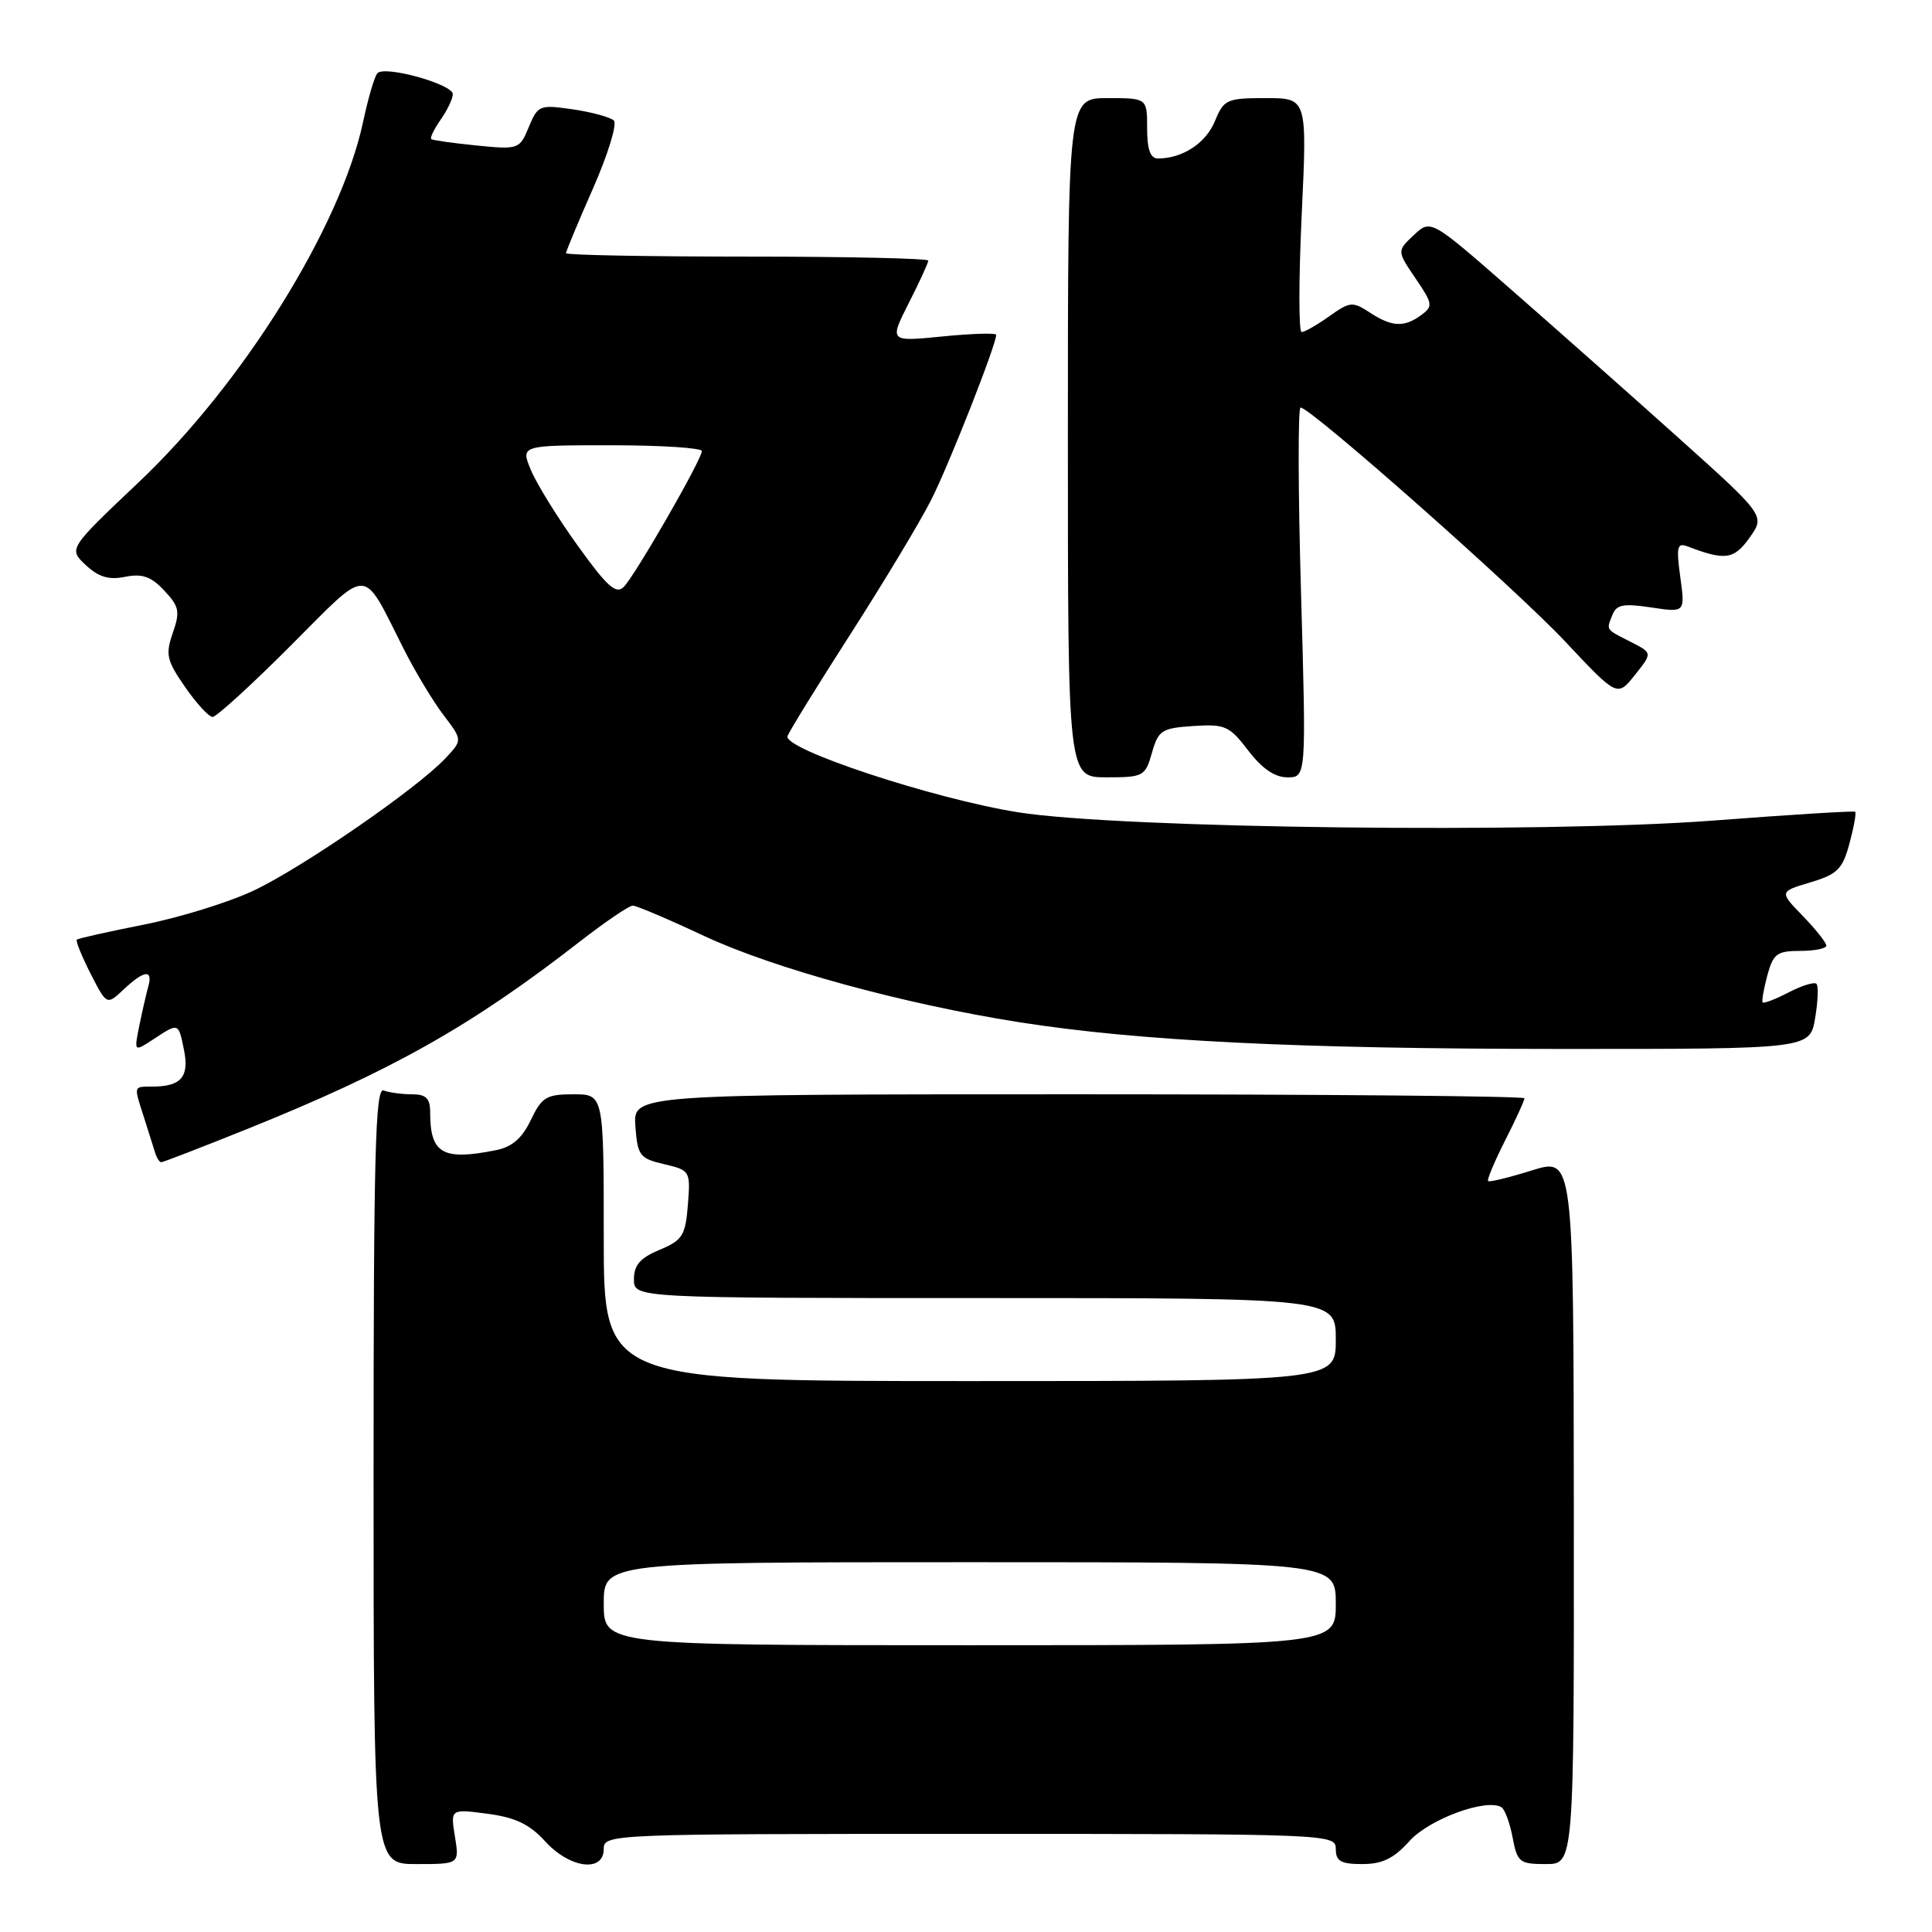 <?xml version="1.0" encoding="UTF-8" standalone="no"?>
<!DOCTYPE svg PUBLIC "-//W3C//DTD SVG 1.1//EN" "http://www.w3.org/Graphics/SVG/1.1/DTD/svg11.dtd" >
<svg xmlns="http://www.w3.org/2000/svg" xmlns:xlink="http://www.w3.org/1999/xlink" version="1.1" viewBox="0 0 256 256">
 <g >
 <path fill="currentColor"
d=" M 60.28 243.34 C 59.69 239.69 59.69 239.69 64.59 240.33 C 68.29 240.82 70.17 241.72 72.24 243.99 C 75.49 247.57 80.00 248.16 80.00 245.00 C 80.00 243.03 80.67 243.00 128.50 243.00 C 176.33 243.00 177.00 243.03 177.00 245.00 C 177.00 246.62 177.67 247.00 180.51 247.00 C 183.17 247.00 184.70 246.25 186.76 243.95 C 189.37 241.04 196.97 238.25 198.95 239.47 C 199.40 239.75 200.07 241.56 200.43 243.49 C 201.05 246.76 201.35 247.00 204.83 247.00 C 208.57 247.00 208.57 247.00 208.54 200.19 C 208.50 153.37 208.50 153.37 203.00 155.08 C 199.97 156.03 197.36 156.66 197.18 156.50 C 197.01 156.33 198.02 153.92 199.43 151.13 C 200.84 148.35 202.00 145.83 202.00 145.53 C 202.00 145.24 175.42 145.00 142.94 145.00 C 83.89 145.00 83.89 145.00 84.19 149.22 C 84.48 153.13 84.76 153.50 88.00 154.26 C 91.45 155.07 91.50 155.16 91.15 159.64 C 90.82 163.73 90.44 164.34 87.39 165.61 C 84.83 166.68 84.00 167.63 84.00 169.51 C 84.00 172.00 84.00 172.00 130.50 172.00 C 177.00 172.00 177.00 172.00 177.00 177.50 C 177.00 183.00 177.00 183.00 128.50 183.00 C 80.00 183.00 80.00 183.00 80.00 164.00 C 80.00 145.00 80.00 145.00 75.98 145.00 C 72.40 145.00 71.79 145.37 70.34 148.40 C 69.19 150.82 67.85 151.98 65.74 152.40 C 58.66 153.82 57.00 152.87 57.00 147.42 C 57.00 145.53 56.47 145.00 54.58 145.00 C 53.25 145.00 51.56 144.77 50.83 144.49 C 49.73 144.07 49.50 153.00 49.50 195.49 C 49.50 247.00 49.50 247.00 55.19 247.00 C 60.87 247.00 60.87 247.00 60.28 243.34 Z  M 32.65 149.64 C 51.83 141.93 62.38 136.00 76.73 124.84 C 80.15 122.18 83.35 120.00 83.84 120.00 C 84.33 120.00 88.57 121.80 93.28 124.01 C 102.47 128.31 119.66 133.02 135.00 135.44 C 150.87 137.94 171.87 138.98 206.66 138.99 C 239.82 139.00 239.82 139.00 240.51 134.93 C 240.89 132.70 240.97 130.64 240.69 130.36 C 240.41 130.08 238.75 130.59 237.00 131.50 C 235.25 132.41 233.70 133.00 233.56 132.82 C 233.42 132.65 233.70 131.04 234.18 129.25 C 234.96 126.38 235.46 126.00 238.53 126.00 C 240.44 126.00 242.00 125.68 242.00 125.30 C 242.00 124.91 240.60 123.15 238.88 121.37 C 235.76 118.15 235.76 118.15 239.88 116.92 C 243.48 115.84 244.15 115.17 245.07 111.74 C 245.65 109.57 245.99 107.69 245.82 107.56 C 245.64 107.43 237.18 107.95 227.00 108.73 C 204.42 110.45 148.33 109.78 134.89 107.63 C 123.63 105.83 103.69 99.24 104.35 97.53 C 104.62 96.83 108.41 90.69 112.78 83.88 C 117.15 77.07 121.94 69.11 123.41 66.19 C 125.77 61.52 132.00 45.69 132.00 44.37 C 132.00 44.10 128.81 44.19 124.91 44.58 C 117.83 45.28 117.83 45.28 120.41 40.17 C 121.84 37.36 123.00 34.83 123.00 34.53 C 123.00 34.24 112.20 34.00 99.00 34.00 C 85.80 34.00 75.00 33.80 75.00 33.55 C 75.00 33.30 76.61 29.42 78.59 24.94 C 80.56 20.45 81.80 16.41 81.34 15.97 C 80.88 15.53 78.43 14.86 75.91 14.49 C 71.49 13.85 71.27 13.94 70.07 16.83 C 68.85 19.78 68.72 19.83 63.16 19.28 C 60.05 18.97 57.34 18.59 57.15 18.43 C 56.95 18.26 57.52 17.10 58.40 15.84 C 59.28 14.58 60.00 13.07 60.00 12.48 C 60.00 11.15 50.93 8.63 50.00 9.71 C 49.62 10.14 48.77 13.05 48.11 16.16 C 45.14 30.04 32.20 50.83 18.38 63.90 C 9.07 72.72 9.07 72.72 11.36 74.87 C 13.06 76.46 14.41 76.87 16.58 76.43 C 18.85 75.98 20.02 76.39 21.76 78.25 C 23.75 80.36 23.88 81.03 22.90 83.86 C 21.90 86.72 22.08 87.51 24.53 91.04 C 26.04 93.22 27.68 95.00 28.17 95.00 C 28.67 95.00 33.31 90.77 38.48 85.59 C 49.16 74.91 47.87 74.88 53.50 86.00 C 55.03 89.03 57.41 92.98 58.79 94.78 C 61.29 98.07 61.29 98.07 59.01 100.49 C 55.21 104.53 39.89 115.08 33.50 118.06 C 30.20 119.60 23.68 121.61 19.00 122.53 C 14.32 123.46 10.36 124.34 10.18 124.51 C 10.00 124.67 10.83 126.70 12.00 129.01 C 14.15 133.21 14.15 133.21 16.39 131.10 C 19.12 128.54 20.30 128.41 19.64 130.75 C 19.37 131.71 18.84 134.05 18.45 135.95 C 17.76 139.39 17.76 139.39 20.34 137.70 C 23.70 135.49 23.64 135.47 24.39 139.18 C 25.09 142.68 23.99 143.96 20.25 143.98 C 17.63 144.00 17.70 143.76 19.09 148.10 C 19.69 149.97 20.35 152.06 20.56 152.75 C 20.77 153.44 21.13 154.00 21.37 154.00 C 21.61 154.00 26.68 152.04 32.65 149.64 Z  M 152.64 99.75 C 153.49 96.76 153.93 96.48 158.13 96.20 C 162.33 95.93 162.90 96.18 165.40 99.45 C 167.22 101.84 168.91 103.00 170.59 103.00 C 173.09 103.00 173.09 103.00 172.39 78.50 C 172.00 65.03 171.98 54.00 172.33 54.00 C 173.67 54.00 200.82 78.00 207.40 85.01 C 214.30 92.36 214.30 92.36 216.63 89.44 C 218.95 86.53 218.95 86.53 216.23 85.13 C 212.69 83.32 212.85 83.55 213.62 81.55 C 214.17 80.11 215.05 79.93 218.79 80.49 C 223.29 81.17 223.29 81.17 222.65 76.48 C 222.10 72.45 222.23 71.88 223.60 72.40 C 228.59 74.31 229.76 74.15 231.83 71.24 C 233.90 68.33 233.90 68.33 222.29 57.91 C 215.91 52.19 205.93 43.35 200.13 38.28 C 189.58 29.05 189.58 29.05 187.34 31.15 C 185.10 33.25 185.10 33.25 187.56 36.88 C 189.85 40.24 189.91 40.59 188.32 41.75 C 186.06 43.41 184.43 43.33 181.50 41.41 C 179.23 39.92 178.87 39.96 176.13 41.91 C 174.51 43.06 172.87 44.00 172.47 44.00 C 172.08 44.00 172.08 37.03 172.48 28.50 C 173.21 13.00 173.21 13.00 167.73 13.00 C 162.54 13.00 162.17 13.17 160.97 16.08 C 159.76 18.99 156.68 21.00 153.43 21.00 C 152.43 21.00 152.00 19.81 152.00 17.00 C 152.00 13.00 152.00 13.00 146.75 13.00 C 141.50 13.00 141.50 13.00 141.50 58.00 C 141.50 103.00 141.50 103.00 146.61 103.00 C 151.51 103.00 151.75 102.87 152.64 99.75 Z  M 80.00 212.50 C 80.00 207.00 80.00 207.00 128.50 207.00 C 177.00 207.00 177.00 207.00 177.00 212.50 C 177.00 218.00 177.00 218.00 128.50 218.00 C 80.00 218.00 80.00 218.00 80.00 212.50 Z  M 76.57 72.33 C 73.91 68.64 71.12 64.13 70.36 62.31 C 68.97 59.00 68.97 59.00 80.99 59.00 C 87.59 59.00 93.00 59.35 93.00 59.77 C 93.00 60.88 84.16 76.25 82.65 77.77 C 81.63 78.79 80.46 77.74 76.57 72.33 Z "/>
</g>
</svg>